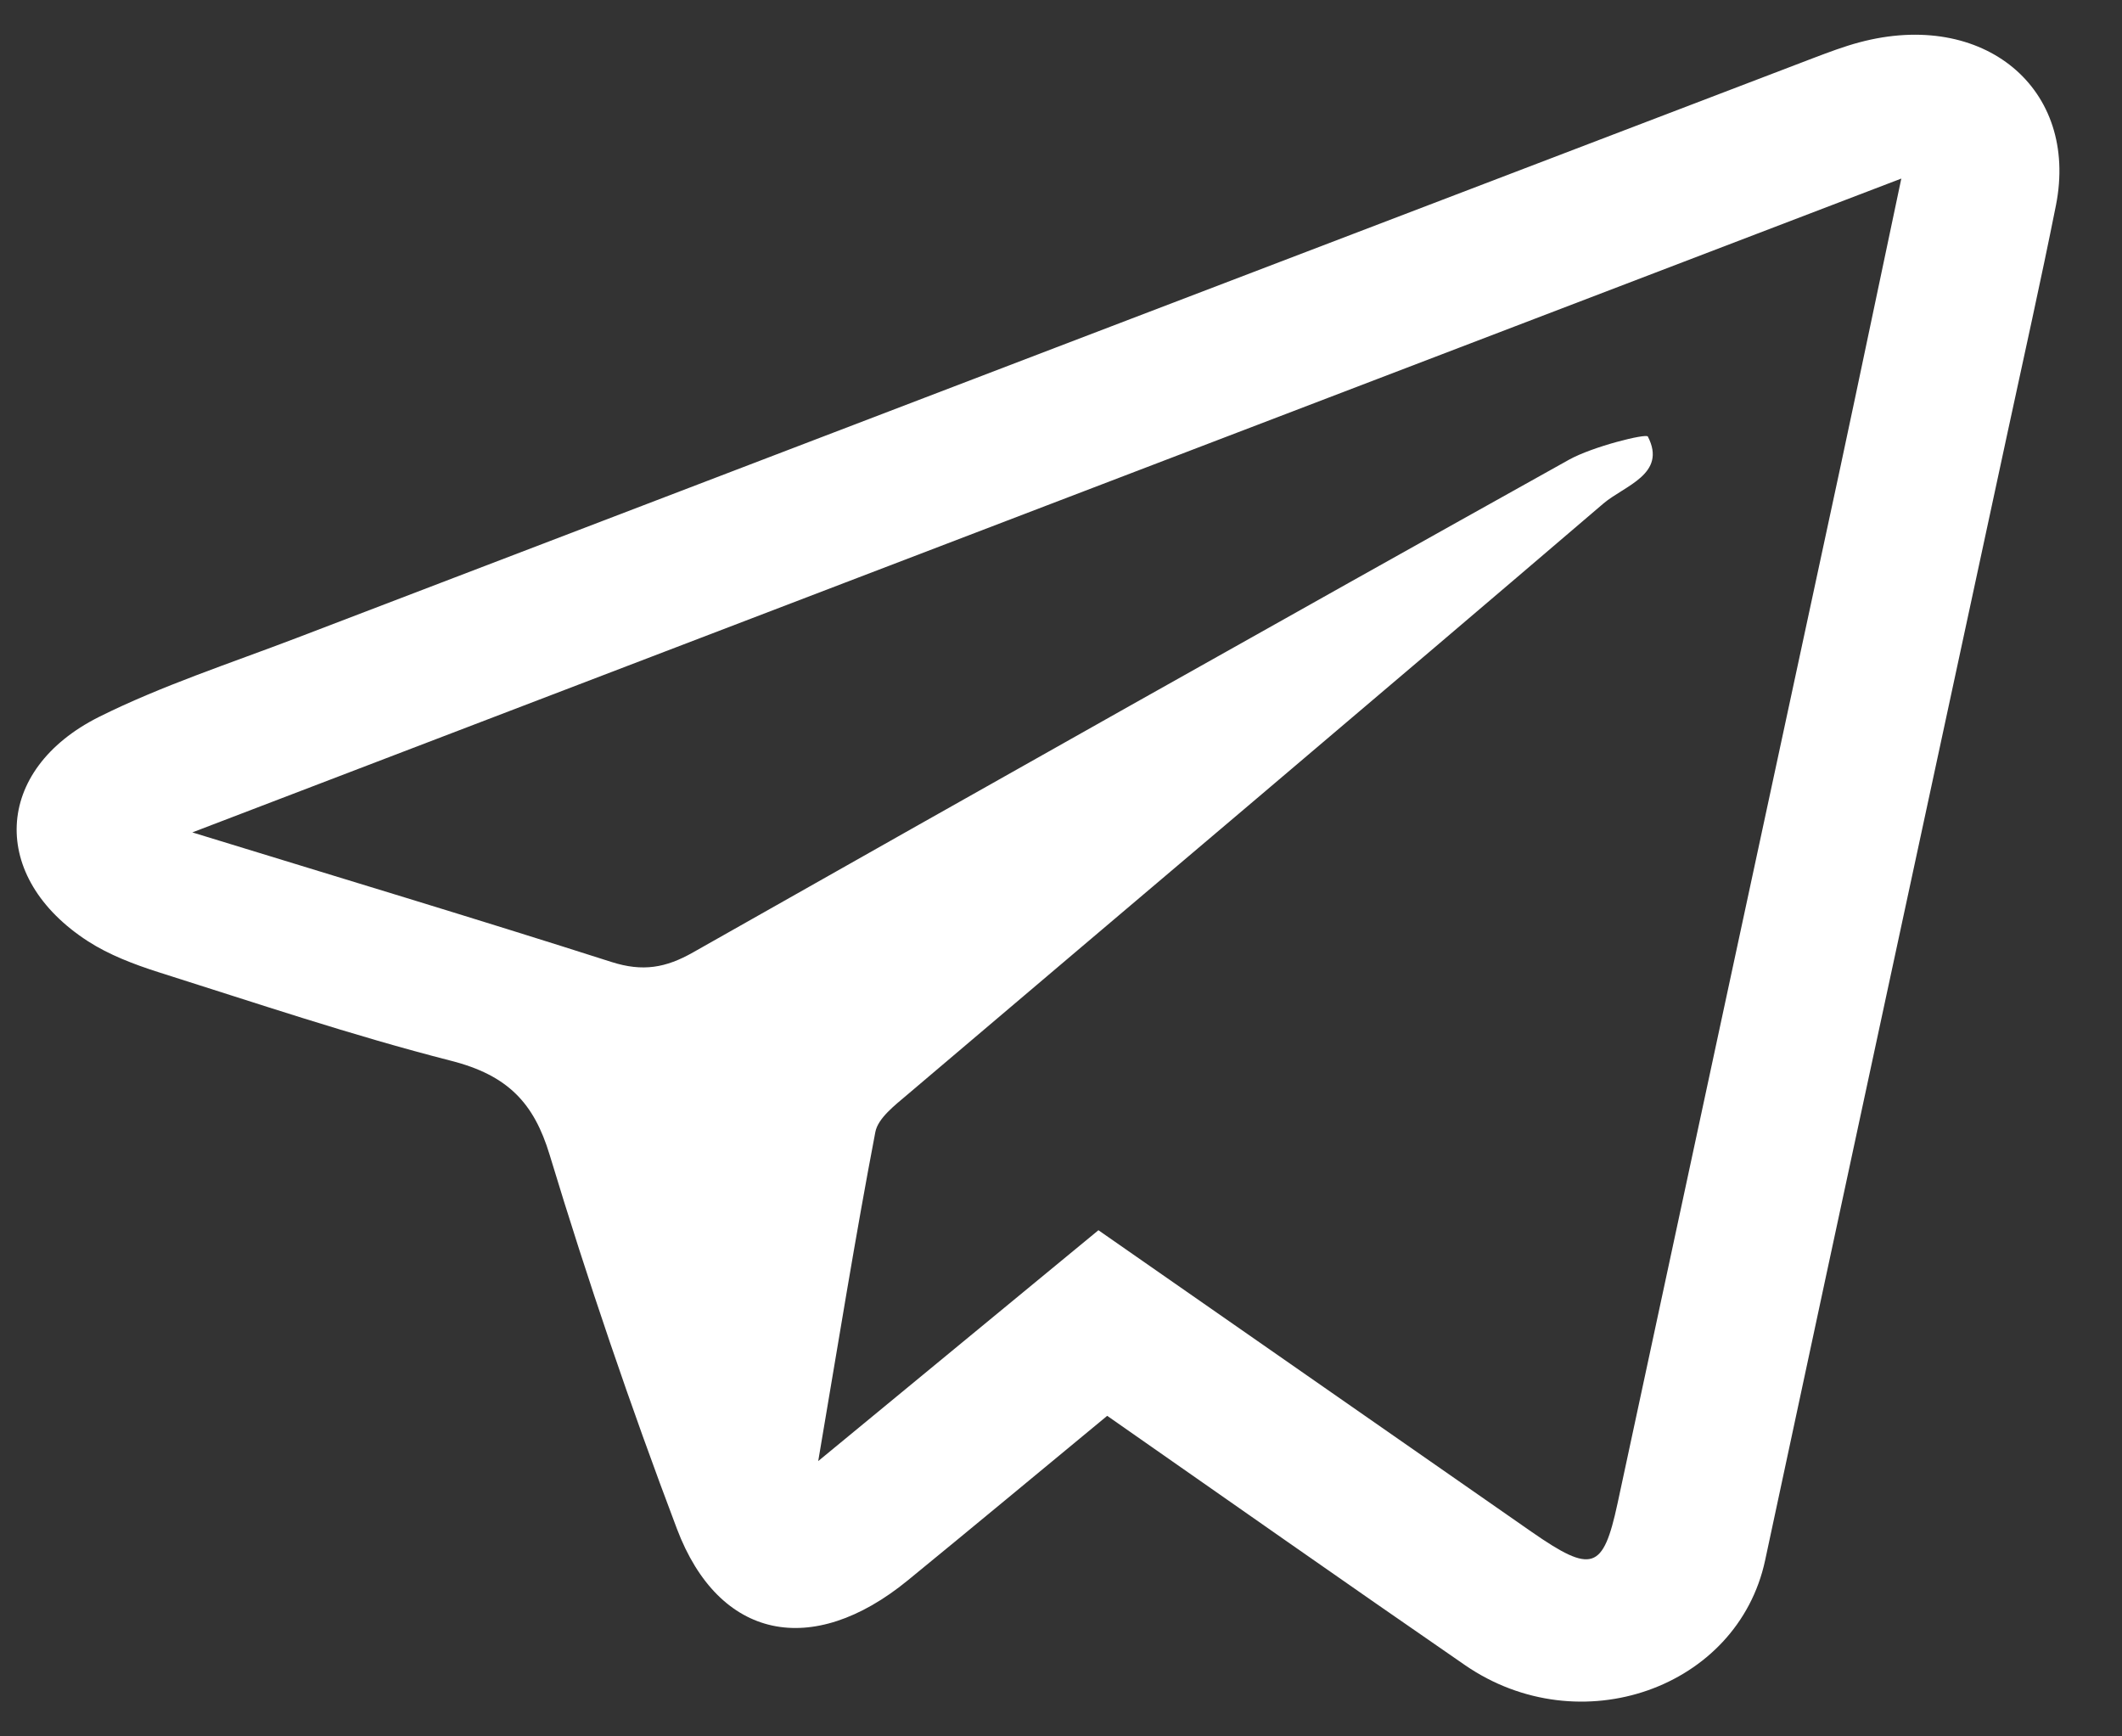 <svg width="22" height="18" viewBox="0 0 22 18" fill="none" xmlns="http://www.w3.org/2000/svg">
<rect x="0" y="0" width="22" height="18" fill="#333333" stroke="none"/>
<path d="M11.479 14.677C10.766 15.266 10.091 15.827 9.411 16.383C8.419 17.194 7.453 16.998 7.018 15.848C6.534 14.569 6.093 13.274 5.698 11.97C5.537 11.439 5.27 11.147 4.675 10.996C3.65 10.734 2.647 10.395 1.64 10.077C1.387 9.996 1.13 9.898 0.913 9.758C-0.112 9.097 -0.072 7.981 1.028 7.431C1.678 7.107 2.385 6.877 3.071 6.615C8.314 4.608 13.559 2.604 18.802 0.601C18.958 0.542 19.116 0.482 19.277 0.439C20.564 0.095 21.556 0.914 21.315 2.129C21.158 2.916 20.982 3.701 20.813 4.486C19.975 8.382 19.133 12.278 18.3 16.175C18.016 17.501 16.378 18.081 15.188 17.261C13.961 16.415 12.741 15.558 11.479 14.677ZM19.712 1.851C13.77 4.123 7.932 6.357 1.994 8.629C3.52 9.098 4.935 9.523 6.339 9.972C6.664 10.076 6.903 10.033 7.185 9.873C10.206 8.163 13.232 6.458 16.266 4.766C16.514 4.628 17.066 4.492 17.084 4.525C17.286 4.915 16.841 5.034 16.623 5.22C14.226 7.27 11.813 9.305 9.409 11.346C9.276 11.459 9.102 11.592 9.075 11.736C8.867 12.823 8.692 13.917 8.483 15.146C9.524 14.289 10.456 13.52 11.388 12.753C12.916 13.817 14.397 14.848 15.878 15.879C16.507 16.316 16.621 16.276 16.77 15.585C17.538 12.004 18.31 8.424 19.08 4.843C19.286 3.881 19.486 2.918 19.712 1.851Z" fill="white"/>
</svg>
